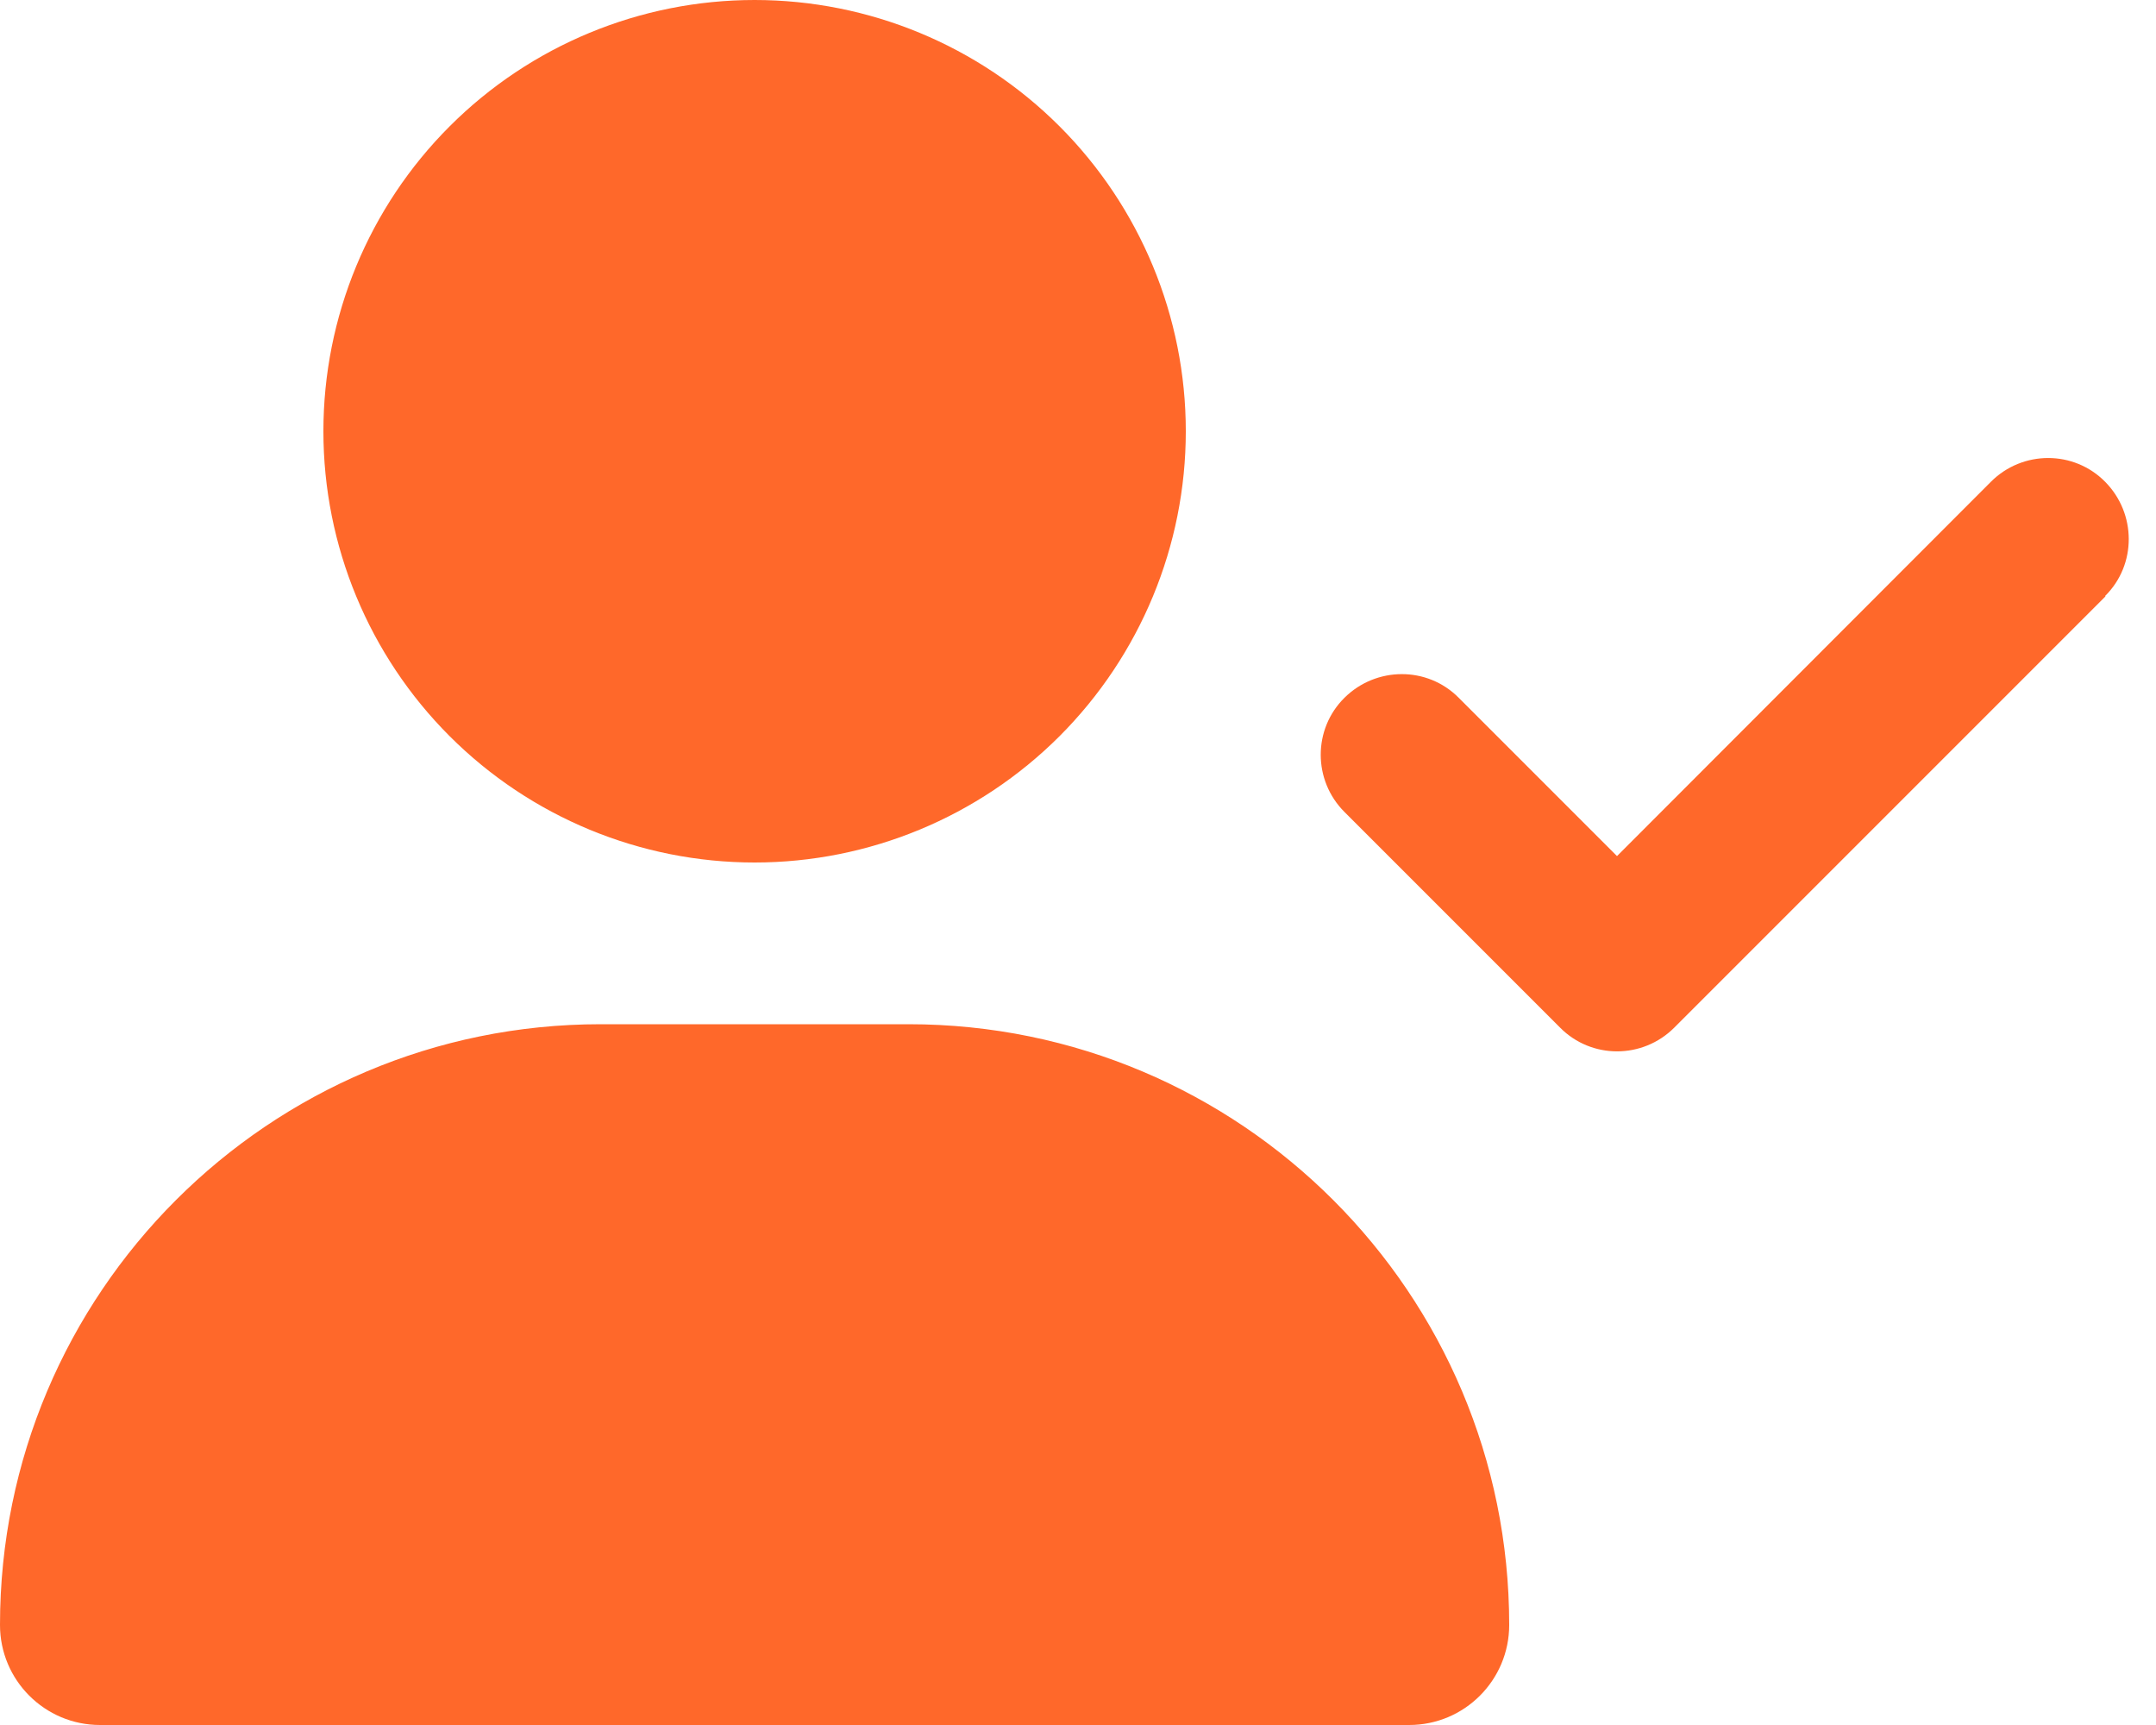 <svg width="35" height="28" viewBox="0 0 35 28" fill="none" xmlns="http://www.w3.org/2000/svg">
<path d="M5.25 7C5.25 5.143 5.987 3.363 7.3 2.05C8.613 0.737 10.393 0 12.25 0C14.107 0 15.887 0.737 17.2 2.05C18.512 3.363 19.25 5.143 19.25 7C19.25 8.857 18.512 10.637 17.2 11.95C15.887 13.262 14.107 14 12.25 14C10.393 14 8.613 13.262 7.3 11.95C5.987 10.637 5.25 8.857 5.25 7ZM0 26.376C0 20.989 4.364 16.625 9.751 16.625H14.749C20.136 16.625 24.5 20.989 24.5 26.376C24.5 27.273 23.773 28 22.876 28H1.624C0.727 28 0 27.273 0 26.376ZM34.18 9.68L27.18 16.68C26.666 17.194 25.834 17.194 25.326 16.68L21.826 13.18C21.312 12.666 21.312 11.834 21.826 11.326C22.34 10.817 23.171 10.812 23.68 11.326L26.25 13.896L32.32 7.82C32.834 7.306 33.666 7.306 34.174 7.82C34.683 8.334 34.688 9.166 34.174 9.674L34.18 9.68Z" fill="#FF682A"/>
</svg>
